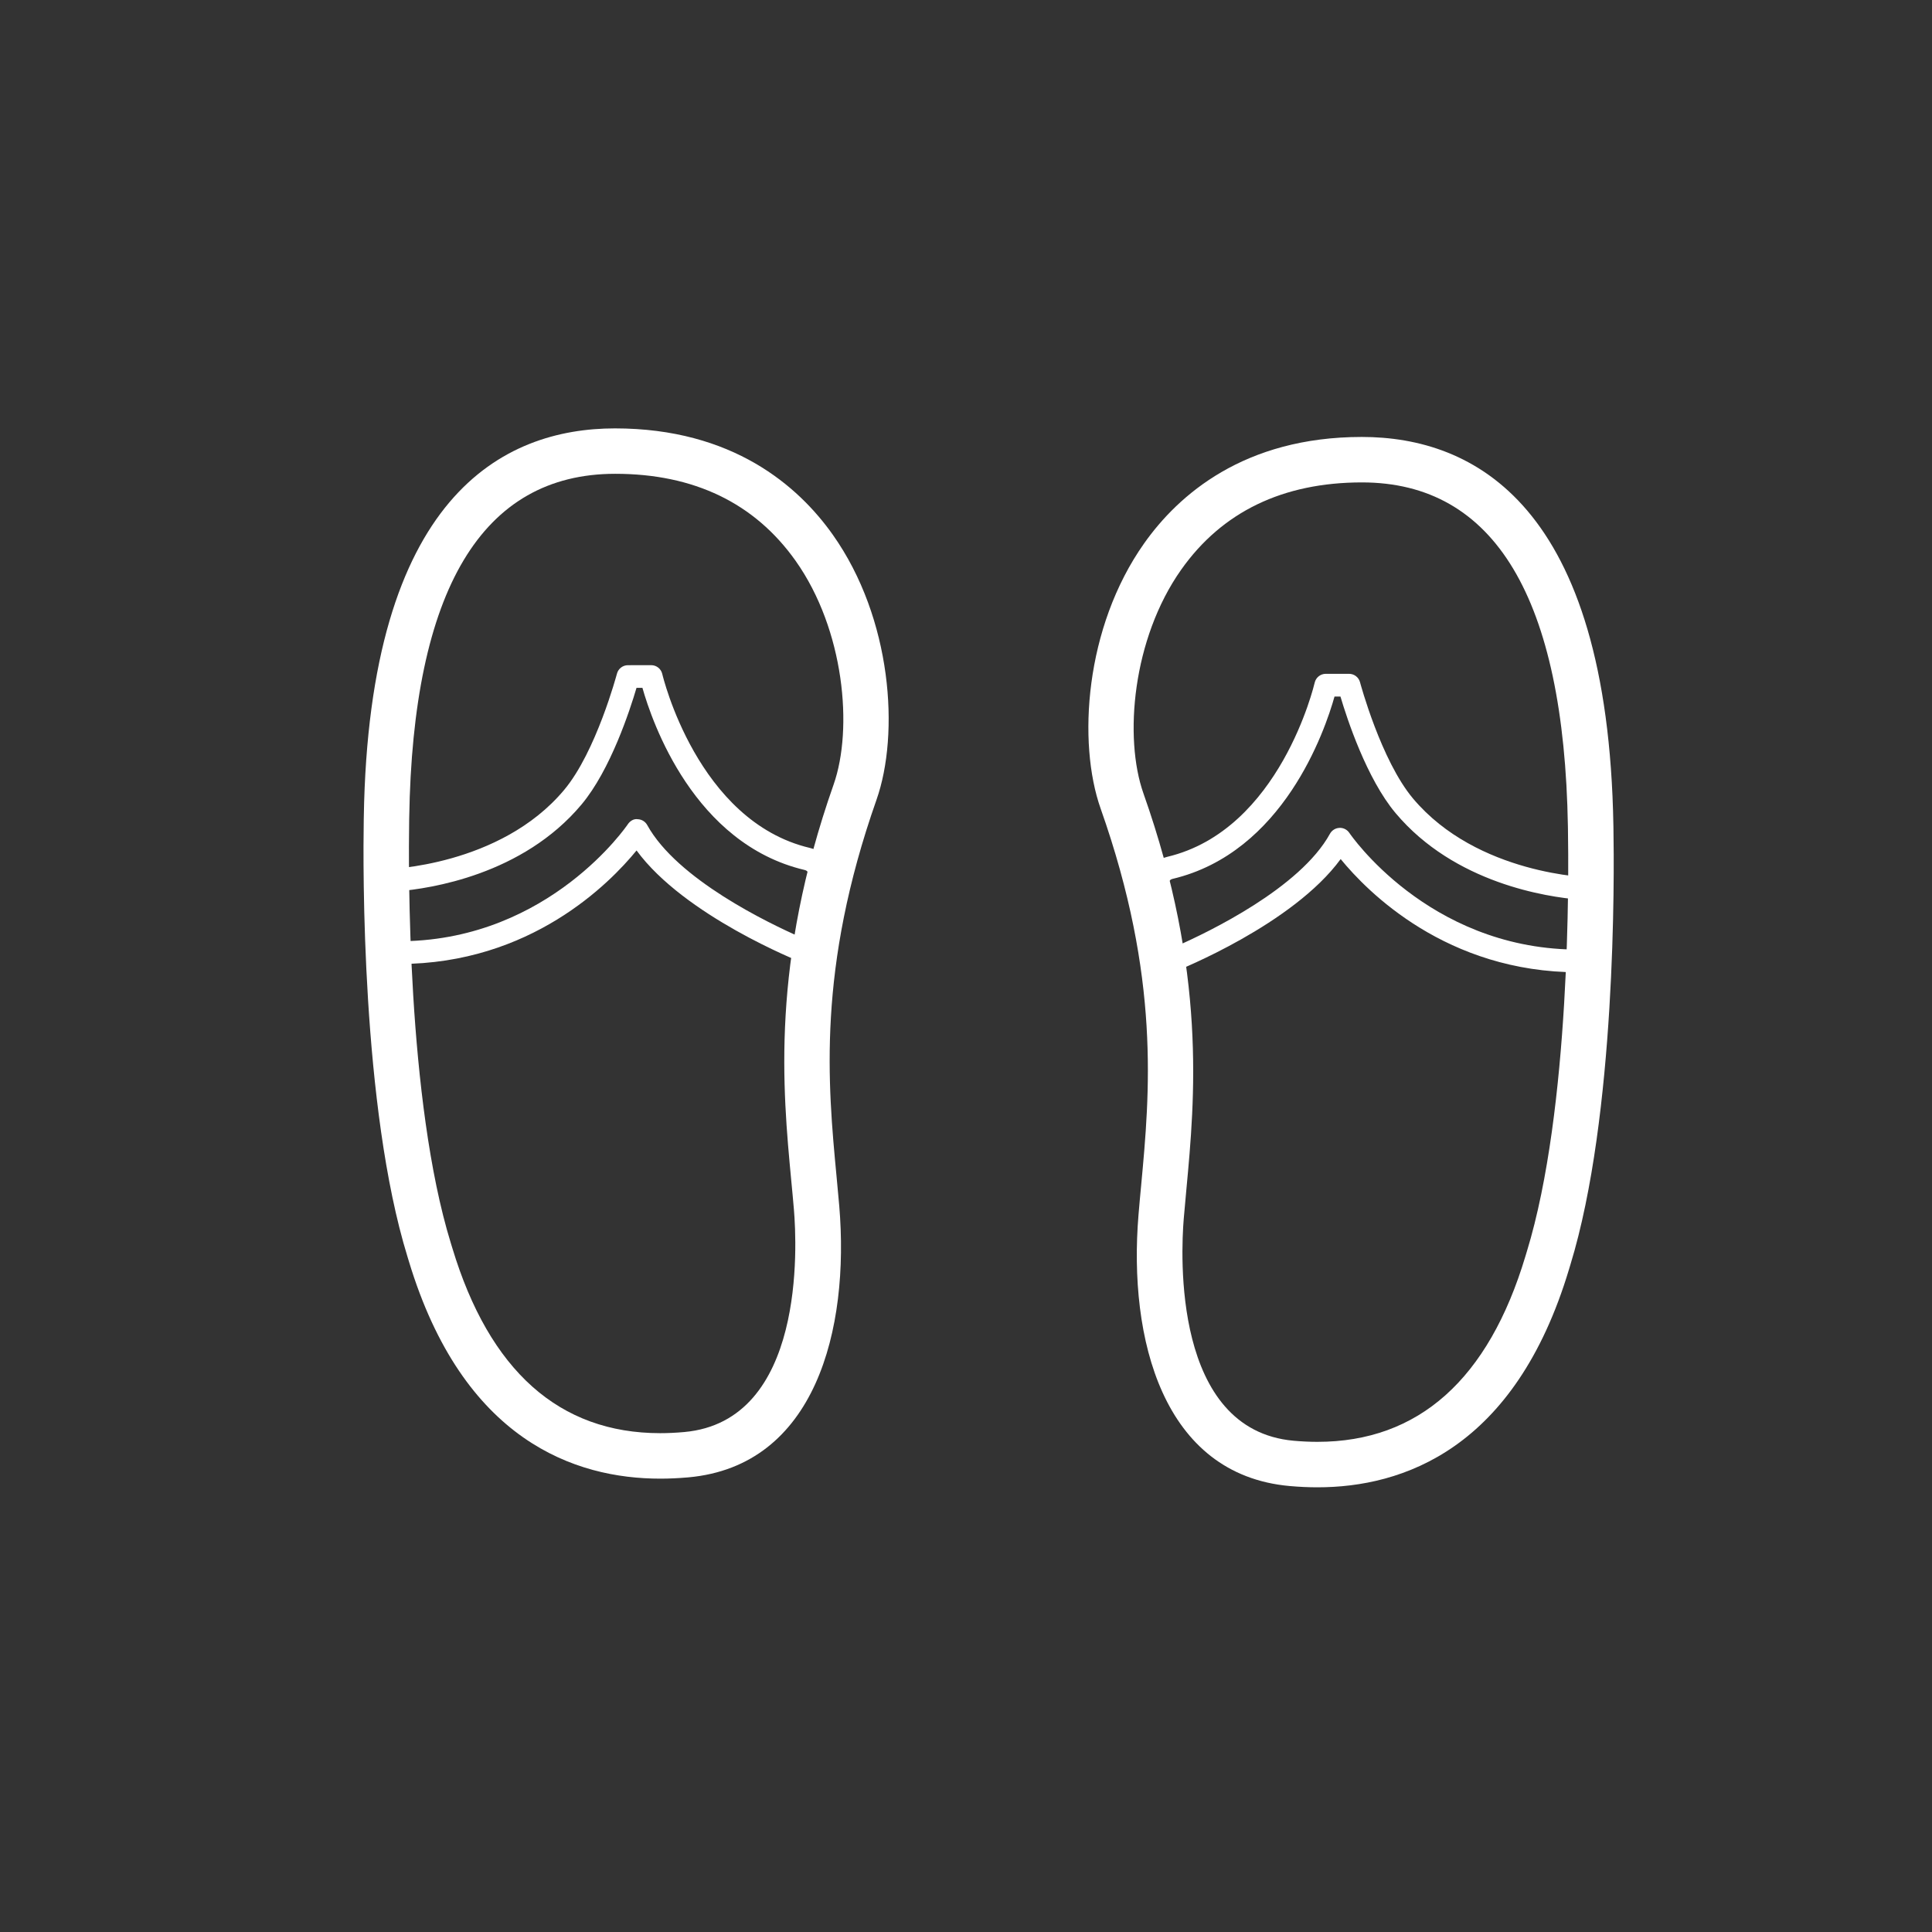 <?xml version="1.0" encoding="utf-8"?>
<!-- Generator: Adobe Illustrator 17.0.0, SVG Export Plug-In . SVG Version: 6.00 Build 0)  -->
<!DOCTYPE svg PUBLIC "-//W3C//DTD SVG 1.1//EN" "http://www.w3.org/Graphics/SVG/1.1/DTD/svg11.dtd">
<svg version="1.1" id="Layer_1" xmlns="http://www.w3.org/2000/svg" xmlns:xlink="http://www.w3.org/1999/xlink" x="0px" y="0px"
	 width="85.04px" height="85.04px" viewBox="0 0 85.04 85.04" enable-background="new 0 0 85.04 85.04" xml:space="preserve">
<rect x="0" y="0" width="85.04" height="85.04" fill="#333333" stroke="none"/>
<g>
	<g>
		<path fill="#FFFFFF" d="M57.991,65.466c-0.394,0-0.8-0.018-1.223-0.056c-5.593-0.499-7.106-6.493-6.655-11.936
			c0.034-0.417,0.074-0.846,0.116-1.289c0.379-4.072,0.851-9.14-1.782-16.591c-1.024-2.898-0.702-7.975,1.913-11.675
			c1.509-2.136,4.396-4.683,9.578-4.686c4.925,0,10.835,2.968,11.078,17.105l0.002,0.114c0.037,2.058,0.119,12.654-1.898,19.227
			l-0.056,0.185C66.684,63.8,61.729,65.466,57.991,65.466z M59.947,21.234c-3.481,0.002-6.155,1.294-7.954,3.84
			c-2.147,3.037-2.53,7.396-1.661,9.854c2.779,7.865,2.264,13.4,1.887,17.442c-0.041,0.437-0.08,0.858-0.114,1.268
			c-0.128,1.55-0.497,9.304,4.84,9.779c0.361,0.032,0.708,0.048,1.044,0.048c4.45,0,7.531-2.751,9.157-8.176l0.059-0.196
			c1.928-6.283,1.847-16.601,1.811-18.605l-0.002-0.115C68.843,26.328,65.792,21.234,59.947,21.234z"/>
	</g>
	<g>
		<path fill="#FFFFFF" d="M51.506,42.809c-0.068,0-0.136-0.014-0.199-0.041c-0.122-0.054-0.218-0.152-0.266-0.276
			c-0.189-0.481-1.1-2.945-0.478-4.135c0.176-0.336,0.458-0.559,0.818-0.643c4.968-1.18,6.472-7.601,6.487-7.665
			c0.052-0.227,0.254-0.39,0.488-0.39h1.025c0.227,0,0.425,0.152,0.483,0.372c0.009,0.034,0.922,3.436,2.331,5.115
			c2.832,3.369,7.787,3.479,7.837,3.479c0.273,0.004,0.492,0.227,0.493,0.5c0,0.033,0,0.823-0.07,1.629
			c-0.085,0.988-0.238,2.043-0.981,2.043c-5.798,0-9.281-3.538-10.462-4.984c-2.1,2.872-7.096,4.872-7.322,4.961
			C51.63,42.797,51.568,42.809,51.506,42.809z M58.978,36.439c0.167,0,0.323,0.084,0.417,0.224c0.034,0.051,3.432,5.036,9.882,5.133
			c0.118-0.342,0.216-1.243,0.241-2.198c-1.417-0.115-5.489-0.714-8.09-3.809c-1.276-1.521-2.137-4.155-2.426-5.13h-0.261
			c-0.425,1.514-2.257,6.87-7.13,8.027c-0.066,0.016-0.115,0.043-0.163,0.134c-0.26,0.497,0.014,1.812,0.349,2.822
			c1.39-0.612,5.43-2.552,6.743-4.943c0.084-0.152,0.242-0.251,0.417-0.258C58.964,36.439,58.971,36.439,58.978,36.439z"/>
	</g>
	<g>
		<path fill="#FFFFFF" d="M29.061,65.085c-3.731,0-8.679-1.662-11.068-9.581l-0.057-0.188c-2.027-6.573-1.96-17.17-1.925-19.227
			l0.002-0.109c0.221-14.147,6.133-17.121,11.054-17.124c5.188,0,8.075,2.543,9.587,4.677c2.618,3.695,2.946,8.771,1.927,11.669
			c-2.622,7.453-2.143,12.521-1.758,16.592c0.042,0.443,0.083,0.873,0.118,1.289c0.458,5.442-1.046,11.438-6.639,11.945
			C29.873,65.066,29.46,65.085,29.061,65.085z M27.078,20.855c-5.863,0.004-8.91,5.103-9.066,15.155l-0.002,0.11
			c-0.033,2.005-0.102,12.322,1.836,18.605l0.061,0.199c1.633,5.414,4.713,8.159,9.154,8.159c0.341,0,0.693-0.017,1.059-0.05
			c5.337-0.483,4.957-8.236,4.826-9.785c-0.034-0.41-0.074-0.832-0.116-1.269c-0.382-4.041-0.905-9.576,1.862-17.444
			c0.865-2.459,0.477-6.815-1.672-9.85C33.22,22.145,30.548,20.855,27.078,20.855z"/>
	</g>
	<g>
		<path fill="#FFFFFF" d="M17.564,42.432L17.564,42.432c-0.342,0-1.054,0-1.056-3.672c0-0.272,0.219-0.495,0.492-0.5
			c0.05-0.001,5.014-0.125,7.832-3.491c1.407-1.679,2.314-5.082,2.324-5.116c0.058-0.22,0.256-0.373,0.482-0.373l1.025-0.002l0,0
			c0.233,0,0.436,0.161,0.488,0.389c0.015,0.064,1.54,6.486,6.498,7.656c0.359,0.084,0.643,0.307,0.819,0.643
			c0.625,1.188-0.283,3.654-0.472,4.137c-0.048,0.124-0.144,0.224-0.266,0.276c-0.122,0.054-0.261,0.056-0.383,0.007
			c-0.227-0.089-5.225-2.083-7.328-4.952C26.839,38.881,23.36,42.427,17.564,42.432z M17.514,39.231
			c0.026,0.955,0.127,1.858,0.245,2.198c6.45-0.105,9.841-5.097,9.875-5.147c0.097-0.146,0.266-0.252,0.438-0.223
			c0.175,0.007,0.333,0.104,0.417,0.258c1.318,2.392,5.358,4.326,6.749,4.936c0.334-1.012,0.606-2.328,0.345-2.825
			c-0.048-0.091-0.098-0.118-0.163-0.134c-4.874-1.149-6.714-6.504-7.142-8.017h-0.261c-0.287,0.976-1.145,3.611-2.419,5.133
			C23.002,38.511,18.931,39.114,17.514,39.231z"/>
	</g>
</g>
</svg>

